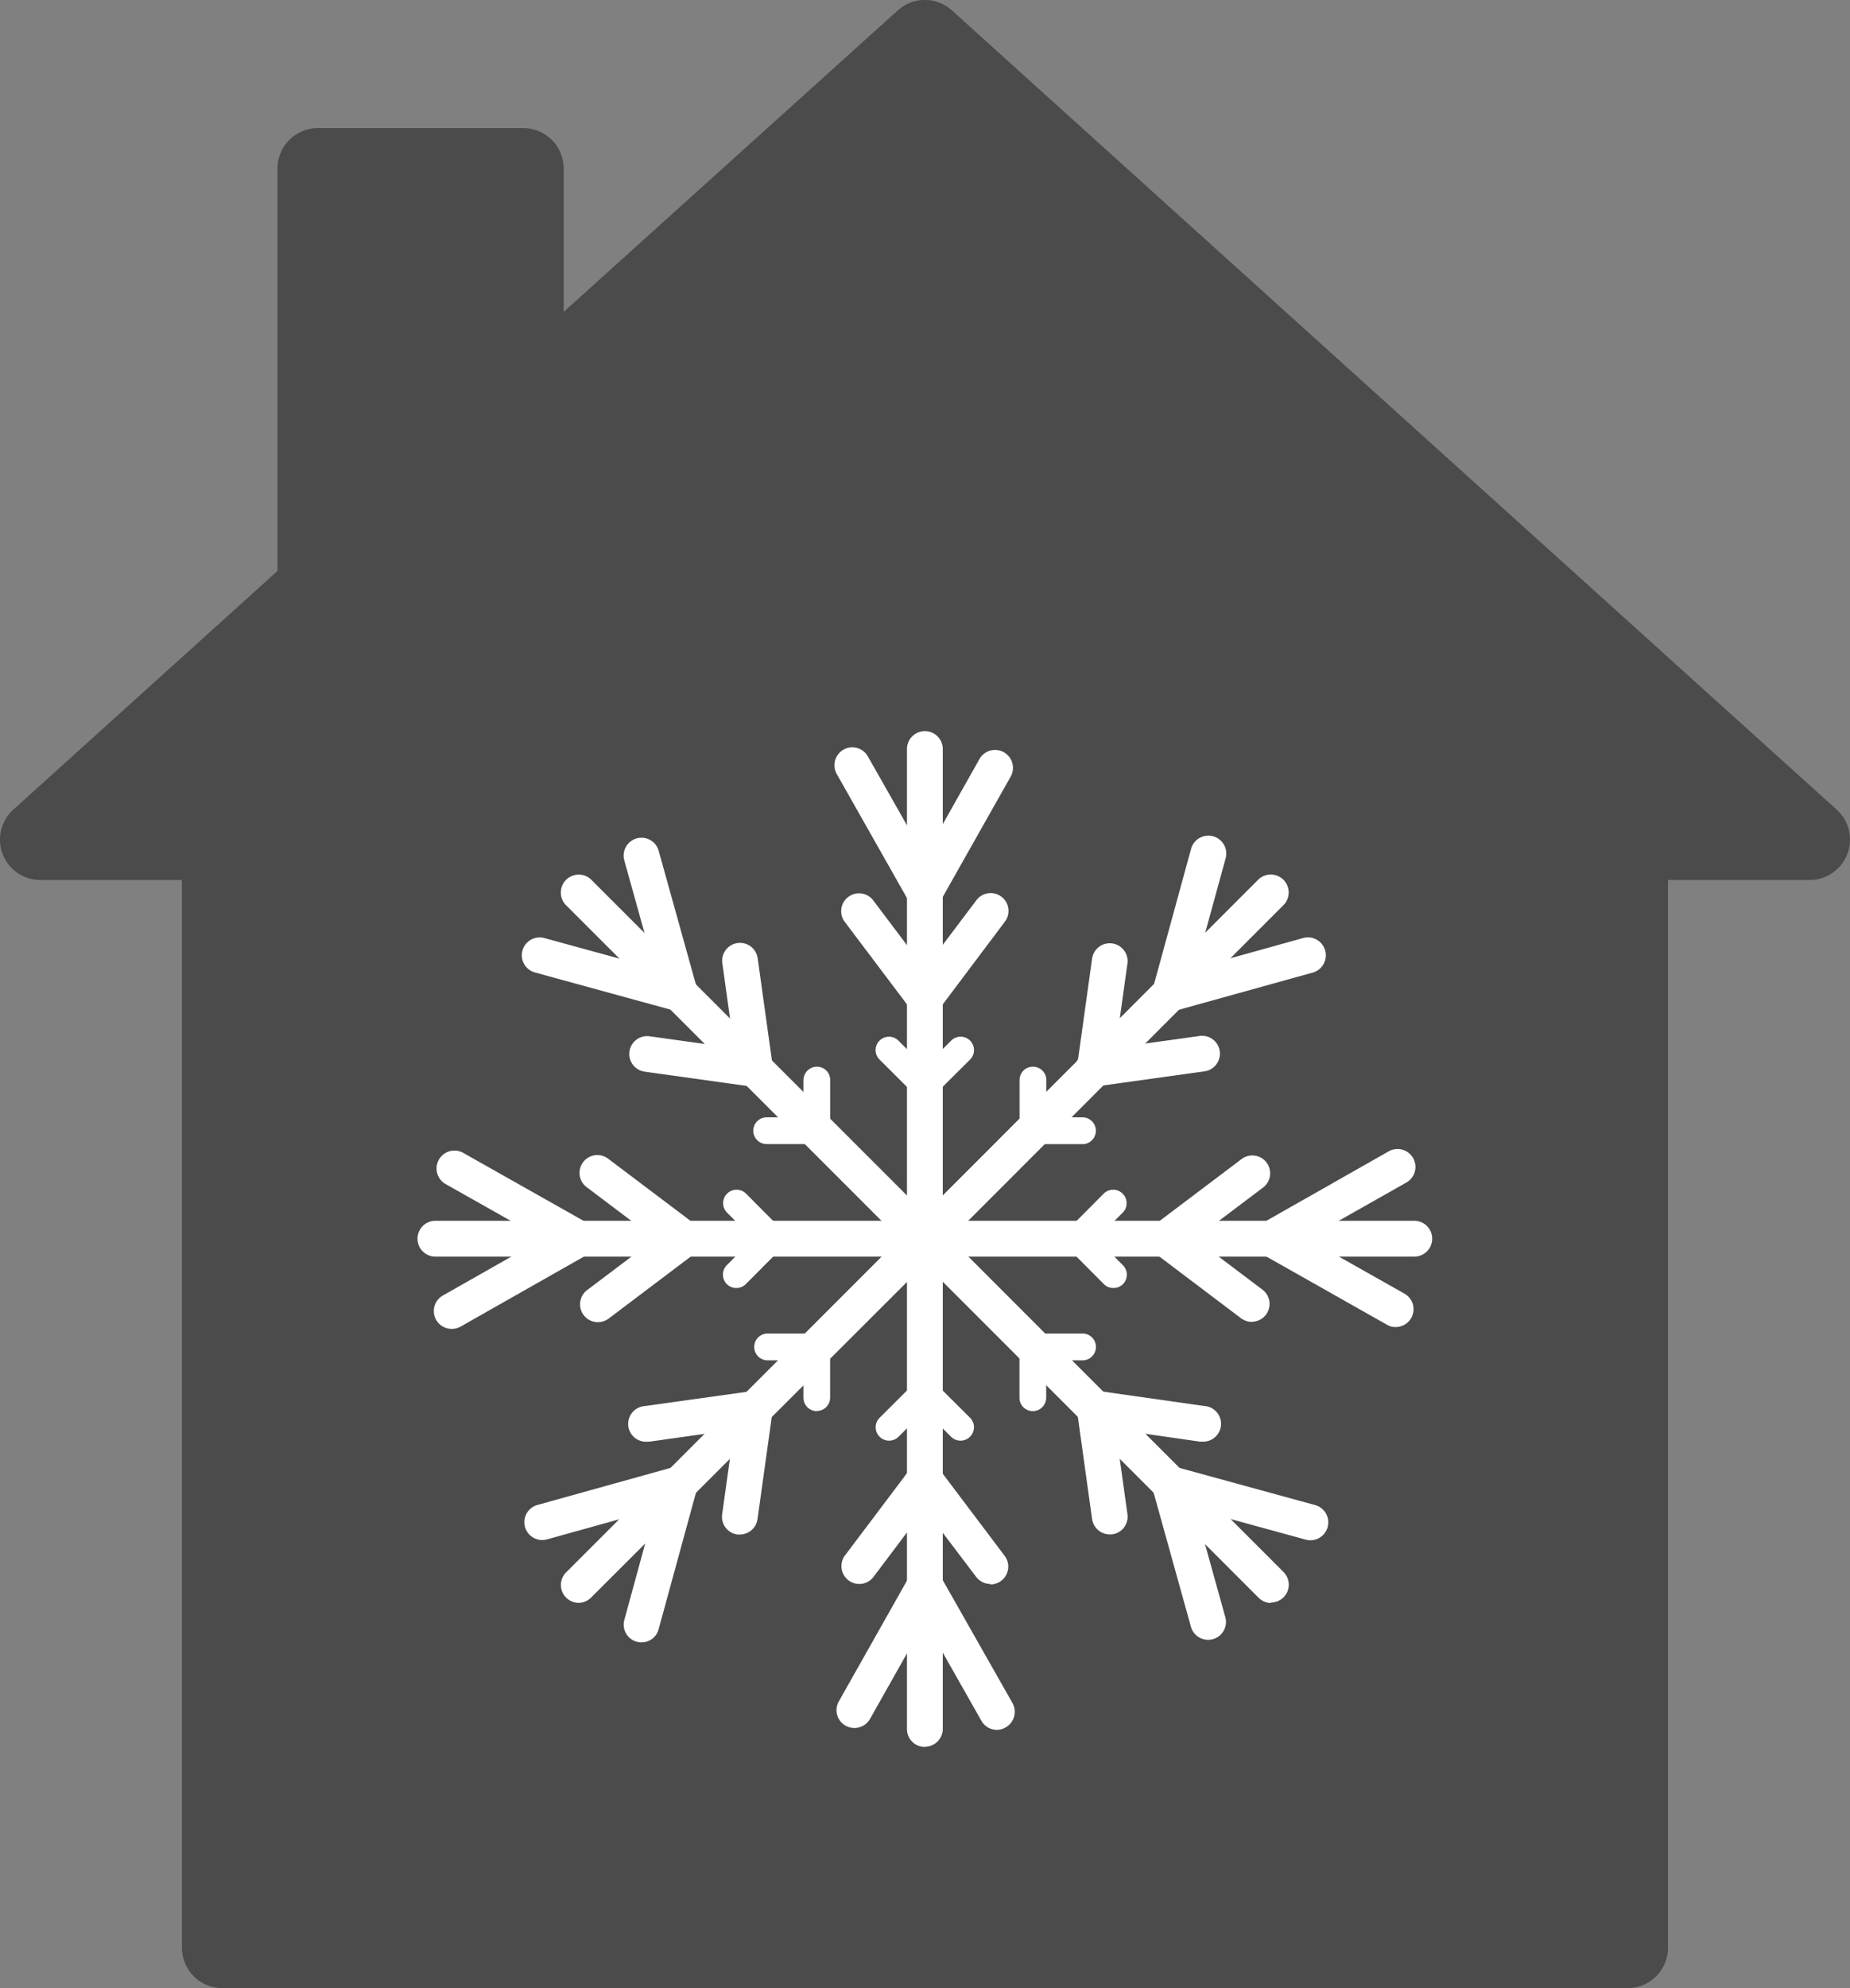 <svg id="assisten_conditioning" xmlns="http://www.w3.org/2000/svg" width="23.135" height="24.85" viewBox="0 0 23.135 24.85">
  <rect x="0" y="0" width="23.135" height="24.85" fill="#808080" stroke="none"/>
  <path id="Path_40" data-name="Path 40" d="M66.875,48.593a.505.505,0,0,0,.338-.881L62,43.006,56.15,37.724a.505.505,0,0,0-.677,0l-4.178,3.768V39.7a.505.505,0,0,0-.505-.505H48.221a.505.505,0,0,0-.505.505V44.73l-3.3,2.98a.505.505,0,0,0,.331.883h1.774V61.937a.506.506,0,0,0,.505.506H64.6a.506.506,0,0,0,.505-.506V48.593Z" transform="translate(-44.246 -37.594)" fill="#4b4b4b"/>
  <path id="Path_41" data-name="Path 41" d="M129.353,112.661a.223.223,0,0,1-.223-.223v-6.121a.224.224,0,0,1,.448,0v6.121A.224.224,0,0,1,129.353,112.661Z" transform="translate(-117.788 -96.955)" fill="#fff"/>
  <path id="Path_42" data-name="Path 42" d="M129.357,109.78a.223.223,0,0,1-.194-.333l.881-1.562a.224.224,0,0,1,.39.22l-.882,1.561a.222.222,0,0,1-.2.114Z" transform="translate(-117.792 -98.404)" fill="#fff"/>
  <path id="Path_43" data-name="Path 43" d="M129.719,135.353a.166.166,0,0,1-.118-.048.168.168,0,0,1,0-.238l.448-.445a.167.167,0,0,1,.236.237l-.448.446A.167.167,0,0,1,129.719,135.353Z" transform="translate(-118.154 -121.616)" fill="#fff"/>
  <path id="Path_44" data-name="Path 44" d="M129.353,122.647a.218.218,0,0,1-.134-.045.222.222,0,0,1-.044-.313l.819-1.086a.223.223,0,1,1,.357.267l-.819,1.09A.226.226,0,0,1,129.353,122.647Z" transform="translate(-117.788 -109.946)" fill="#fff"/>
  <path id="Path_45" data-name="Path 45" d="M124.005,122.665a.226.226,0,0,1-.179-.088l-.819-1.086a.223.223,0,1,1,.357-.267l.819,1.086a.222.222,0,0,1-.044.313A.218.218,0,0,1,124.005,122.665Z" transform="translate(-112.439 -109.964)" fill="#fff"/>
  <path id="Path_46" data-name="Path 46" d="M126.818,135.353a.166.166,0,0,1-.118-.048l-.448-.446a.167.167,0,0,1,.236-.237l.448.445a.167.167,0,0,1-.119.286Z" transform="translate(-115.253 -121.616)" fill="#fff"/>
  <path id="Path_47" data-name="Path 47" d="M123.5,109.536a.224.224,0,0,1-.2-.112l-.9-1.589a.223.223,0,1,1,.389-.22l.9,1.585a.222.222,0,0,1-.084.3A.218.218,0,0,1,123.5,109.536Z" transform="translate(-111.936 -98.161)" fill="#fff"/>
  <path id="Path_48" data-name="Path 48" d="M129.349,158.253a.223.223,0,0,1-.223-.223V151.9a.224.224,0,1,1,.448,0v6.121a.225.225,0,0,1-.224.23Z" transform="translate(-117.784 -136.419)" fill="#fff"/>
  <path id="Path_49" data-name="Path 49" d="M122.758,186.21a.218.218,0,0,1-.11-.029.222.222,0,0,1-.086-.3l.882-1.562a.223.223,0,0,1,.389.22l-.881,1.561A.223.223,0,0,1,122.758,186.21Z" transform="translate(-112.074 -164.613)" fill="#fff"/>
  <path id="Path_50" data-name="Path 50" d="M126.371,167.359a.163.163,0,0,1-.119-.049.167.167,0,0,1,0-.237l.448-.446a.168.168,0,0,1,.236.238l-.448.446A.166.166,0,0,1,126.371,167.359Z" transform="translate(-115.252 -149.353)" fill="#fff"/>
  <path id="Path_51" data-name="Path 51" d="M123.223,175.87a.223.223,0,0,1-.178-.358l.819-1.086a.223.223,0,0,1,.357.267l-.82,1.088A.223.223,0,0,1,123.223,175.87Z" transform="translate(-112.477 -156.073)" fill="#fff"/>
  <path id="Path_52" data-name="Path 52" d="M130.135,175.8a.223.223,0,0,1-.179-.09l-.819-1.081a.223.223,0,1,1,.357-.267l.819,1.086a.223.223,0,0,1-.178.358Z" transform="translate(-117.75 -156.003)" fill="#fff"/>
  <path id="Path_53" data-name="Path 53" d="M130.228,167.359a.166.166,0,0,1-.118-.048l-.448-.446a.168.168,0,0,1,.237-.238l.448.446a.167.167,0,0,1,0,.236A.163.163,0,0,1,130.228,167.359Z" transform="translate(-118.216 -149.353)" fill="#fff"/>
  <path id="Path_54" data-name="Path 54" d="M130.258,186.234a.223.223,0,0,1-.194-.112l-.9-1.586a.223.223,0,1,1,.389-.22l.9,1.585a.224.224,0,0,1-.084.3A.219.219,0,0,1,130.258,186.234Z" transform="translate(-117.79 -164.613)" fill="#fff"/>
  <path id="Path_55" data-name="Path 55" d="M129.354,124.243a.224.224,0,0,1-.158-.382l4.326-4.328a.224.224,0,0,1,.317.317l-4.325,4.328A.223.223,0,0,1,129.354,124.243Z" transform="translate(-117.789 -108.537)" fill="#fff"/>
  <path id="Path_56" data-name="Path 56" d="M152.29,126.229a.224.224,0,0,1-.06-.44l1.728-.481a.224.224,0,0,1,.12.432l-1.728.48A.236.236,0,0,1,152.29,126.229Z" transform="translate(-137.662 -113.584)" fill="#fff"/>
  <path id="Path_57" data-name="Path 57" d="M140.469,142.445h-.632a.17.17,0,0,1-.167-.168.167.167,0,0,1,.167-.167h.632a.168.168,0,0,1,0,.335Z" transform="translate(-126.92 -128.145)" fill="#fff"/>
  <path id="Path_58" data-name="Path 58" d="M145.2,135.119a.223.223,0,0,1-.031-.445l1.348-.188a.223.223,0,0,1,.061.442l-1.347.188Z" transform="translate(-131.515 -121.538)" fill="#fff"/>
  <path id="Path_59" data-name="Path 59" d="M145.257,127.621h-.032a.223.223,0,0,1-.19-.253l.188-1.347a.223.223,0,1,1,.442.061l-.188,1.348A.223.223,0,0,1,145.257,127.621Z" transform="translate(-131.566 -114.039)" fill="#fff"/>
  <path id="Path_60" data-name="Path 60" d="M139.837,138.337a.167.167,0,0,1-.167-.168v-.631a.167.167,0,0,1,.167-.168h0a.168.168,0,0,1,.168.167v.632a.17.17,0,0,1-.167.168Z" transform="translate(-126.92 -124.038)" fill="#fff"/>
  <path id="Path_61" data-name="Path 61" d="M152.283,118.062a.187.187,0,0,1-.059-.009.222.222,0,0,1-.156-.267l.482-1.76a.224.224,0,0,1,.432.119L152.5,117.9a.224.224,0,0,1-.216.164Z" transform="translate(-137.655 -105.417)" fill="#fff"/>
  <path id="Path_62" data-name="Path 62" d="M96.965,156.633a.223.223,0,0,1-.158-.381l4.328-4.329a.224.224,0,0,1,.317.317l-4.328,4.322A.223.223,0,0,1,96.965,156.633Z" transform="translate(-89.727 -136.6)" fill="#fff"/>
  <path id="Path_63" data-name="Path 63" d="M93.547,175.635a.223.223,0,0,1-.06-.438l1.728-.481a.223.223,0,0,1,.12.43l-1.728.481A.233.233,0,0,1,93.547,175.635Z" transform="translate(-86.766 -156.387)" fill="#fff"/>
  <path id="Path_64" data-name="Path 64" d="M115.632,162.665h-.627a.168.168,0,0,1,0-.335h.632a.168.168,0,0,1,0,.335Z" transform="translate(-105.418 -145.663)" fill="#fff"/>
  <path id="Path_65" data-name="Path 65" d="M103.324,168.329a.223.223,0,0,1-.031-.445l1.347-.188a.223.223,0,1,1,.063.442l-1.348.19Z" transform="translate(-95.23 -150.31)" fill="#fff"/>
  <path id="Path_66" data-name="Path 66" d="M112.046,169.511h-.031a.223.223,0,0,1-.19-.253l.188-1.347a.223.223,0,0,1,.442.061l-.188,1.347A.224.224,0,0,1,112.046,169.511Z" transform="translate(-102.794 -150.332)" fill="#fff"/>
  <path id="Path_67" data-name="Path 67" d="M119.608,163.3a.168.168,0,0,1-.168-.167V162.5a.167.167,0,0,1,.167-.168h0a.167.167,0,0,1,.167.167v.632a.167.167,0,0,1-.167.167Z" transform="translate(-109.393 -145.663)" fill="#fff"/>
  <path id="Path_68" data-name="Path 68" d="M102.842,176.96a.179.179,0,0,1-.059-.008.222.222,0,0,1-.156-.267l.481-1.76a.224.224,0,0,1,.275-.156.222.222,0,0,1,.156.267l-.482,1.761A.22.22,0,0,1,102.842,176.96Z" transform="translate(-94.821 -156.433)" fill="#fff"/>
  <path id="Path_69" data-name="Path 69" d="M101.214,124.1a.223.223,0,0,1-.158-.065l-4.328-4.328a.224.224,0,1,1,.317-.317l4.329,4.328a.224.224,0,0,1-.159.382Z" transform="translate(-89.649 -108.393)" fill="#fff"/>
  <path id="Path_70" data-name="Path 70" d="M103.323,118.128a.223.223,0,0,1-.215-.163l-.481-1.728a.223.223,0,1,1,.43-.119l.481,1.726a.223.223,0,0,1-.155.275A.232.232,0,0,1,103.323,118.128Z" transform="translate(-94.82 -105.484)" fill="#fff"/>
  <path id="Path_71" data-name="Path 71" d="M119.607,138.336h0a.167.167,0,0,1-.167-.167v-.632a.17.17,0,0,1,.168-.167h0a.166.166,0,0,1,.167.168v.631a.166.166,0,0,1-.168.167Z" transform="translate(-109.393 -124.038)" fill="#fff"/>
  <path id="Path_72" data-name="Path 72" d="M112.235,127.6a.224.224,0,0,1-.22-.192l-.188-1.348a.223.223,0,1,1,.442-.061l.188,1.347a.223.223,0,0,1-.19.253Z" transform="translate(-102.794 -114.022)" fill="#fff"/>
  <path id="Path_73" data-name="Path 73" d="M104.72,135.137h-.032l-1.347-.188a.223.223,0,1,1,.061-.442l1.348.188a.223.223,0,0,1-.031.445Z" transform="translate(-95.279 -121.555)" fill="#fff"/>
  <path id="Path_74" data-name="Path 74" d="M114.917,142.444a.167.167,0,1,1,0-.334h.632a.167.167,0,1,1,0,.334Z" transform="translate(-105.33 -128.145)" fill="#fff"/>
  <path id="Path_75" data-name="Path 75" d="M95.08,126.211a.216.216,0,0,1-.059-.008l-1.76-.482a.223.223,0,0,1,.118-.43l1.76.482a.223.223,0,0,1-.059.438Z" transform="translate(-86.576 -113.568)" fill="#fff"/>
  <path id="Path_76" data-name="Path 76" d="M133.742,156.6a.223.223,0,0,1-.16-.071l-4.328-4.328a.224.224,0,0,1,.317-.317l4.328,4.329a.223.223,0,0,1-.158.381Z" transform="translate(-117.848 -136.565)" fill="#fff"/>
  <path id="Path_77" data-name="Path 77" d="M152.752,176.9a.222.222,0,0,1-.215-.163l-.481-1.728a.223.223,0,1,1,.43-.12l.481,1.728a.223.223,0,0,1-.155.275A.232.232,0,0,1,152.752,176.9Z" transform="translate(-137.644 -156.405)" fill="#fff"/>
  <path id="Path_78" data-name="Path 78" d="M139.827,163.3h0a.166.166,0,0,1-.167-.167V162.5a.167.167,0,0,1,.167-.167h0a.167.167,0,0,1,.167.168v.631A.168.168,0,0,1,139.827,163.3Z" transform="translate(-126.911 -145.663)" fill="#fff"/>
  <path id="Path_79" data-name="Path 79" d="M145.446,169.493a.224.224,0,0,1-.222-.192l-.188-1.348a.223.223,0,0,1,.442-.061l.188,1.347a.223.223,0,0,1-.19.253Z" transform="translate(-131.567 -150.315)" fill="#fff"/>
  <path id="Path_80" data-name="Path 80" d="M146.6,168.311h-.031l-1.348-.194a.223.223,0,1,1,.063-.442l1.344.191a.223.223,0,0,1-.031.445Z" transform="translate(-131.566 -150.293)" fill="#fff"/>
  <path id="Path_81" data-name="Path 81" d="M139.926,162.665a.168.168,0,0,1,0-.335h.632a.168.168,0,0,1,0,.335Z" transform="translate(-127.008 -145.663)" fill="#fff"/>
  <path id="Path_82" data-name="Path 82" d="M154.029,175.641a.224.224,0,0,1-.059-.008l-1.76-.482a.224.224,0,1,1,.118-.432l1.76.482a.224.224,0,0,1-.059.44Z" transform="translate(-137.642 -156.39)" fill="#fff"/>
  <path id="Path_83" data-name="Path 83" d="M89.552,152.233h-6.12a.224.224,0,1,1,0-.448h6.12a.224.224,0,1,1,0,.448Z" transform="translate(-77.987 -136.527)" fill="#fff"/>
  <path id="Path_84" data-name="Path 84" d="M86.9,146.562a.218.218,0,0,1-.11-.029l-1.562-.881a.224.224,0,0,1,.22-.39l1.561.881a.223.223,0,0,1-.11.418Z" transform="translate(-79.661 -130.856)" fill="#fff"/>
  <path id="Path_85" data-name="Path 85" d="M112.582,149.707a.164.164,0,0,1-.119-.049l-.446-.448a.168.168,0,0,1,.238-.237l.446.448a.167.167,0,0,1,0,.237A.162.162,0,0,1,112.582,149.707Z" transform="translate(-102.928 -134.057)" fill="#fff"/>
  <path id="Path_86" data-name="Path 86" d="M99.773,146.889a.222.222,0,0,1-.134-.045l-1.086-.819a.223.223,0,1,1,.267-.357l1.086.819a.224.224,0,0,1-.134.4Z" transform="translate(-91.211 -131.183)" fill="#fff"/>
  <path id="Path_87" data-name="Path 87" d="M98.752,153.112a.223.223,0,0,1-.134-.4l1.086-.819a.223.223,0,0,1,.267.357l-1.086.82A.232.232,0,0,1,98.752,153.112Z" transform="translate(-91.277 -136.587)" fill="#fff"/>
  <path id="Path_88" data-name="Path 88" d="M112.079,153.057a.166.166,0,0,1-.118-.048.168.168,0,0,1,0-.238l.446-.448a.168.168,0,0,1,.238.236l-.446.448A.163.163,0,0,1,112.079,153.057Z" transform="translate(-102.871 -136.959)" fill="#fff"/>
  <path id="Path_89" data-name="Path 89" d="M85.076,153.183a.223.223,0,0,1-.111-.418l1.585-.9a.224.224,0,0,1,.222.389l-1.586.9A.217.217,0,0,1,85.076,153.183Z" transform="translate(-79.425 -136.574)" fill="#fff"/>
  <path id="Path_90" data-name="Path 90" d="M135.578,152.233h-6.121a.224.224,0,0,1,0-.448h6.121a.224.224,0,1,1,0,.448Z" transform="translate(-117.892 -136.527)" fill="#fff"/>
  <path id="Path_91" data-name="Path 91" d="M163.384,153.159a.222.222,0,0,1-.11-.029l-1.561-.882a.223.223,0,0,1,.215-.39l1.562.882a.223.223,0,0,1-.111.418Z" transform="translate(-145.928 -136.572)" fill="#fff"/>
  <path id="Path_92" data-name="Path 92" d="M144.532,153.057a.163.163,0,0,1-.119-.049l-.446-.448a.168.168,0,0,1,.238-.236l.446.448a.168.168,0,0,1,0,.238A.166.166,0,0,1,144.532,153.057Z" transform="translate(-130.609 -136.959)" fill="#fff"/>
  <path id="Path_93" data-name="Path 93" d="M152.986,153.1a.233.233,0,0,1-.134-.044l-1.086-.82a.223.223,0,0,1,.267-.357l1.086.819a.223.223,0,0,1-.134.4Z" transform="translate(-137.33 -136.578)" fill="#fff"/>
  <path id="Path_94" data-name="Path 94" d="M151.868,146.9a.224.224,0,0,1-.134-.4l1.086-.819a.223.223,0,1,1,.267.357l-1.086.819A.222.222,0,0,1,151.868,146.9Z" transform="translate(-137.298 -131.191)" fill="#fff"/>
  <path id="Path_95" data-name="Path 95" d="M144.029,149.707a.166.166,0,0,1-.118-.048.168.168,0,0,1,0-.238l.446-.448a.168.168,0,0,1,.238.237l-.448.448A.164.164,0,0,1,144.029,149.707Z" transform="translate(-130.552 -134.057)" fill="#fff"/>
  <path id="Path_96" data-name="Path 96" d="M161.77,146.431a.224.224,0,0,1-.111-.418l1.586-.9a.224.224,0,0,1,.222.389l-1.591.9A.219.219,0,0,1,161.77,146.431Z" transform="translate(-145.875 -130.725)" fill="#fff"/>
</svg>

